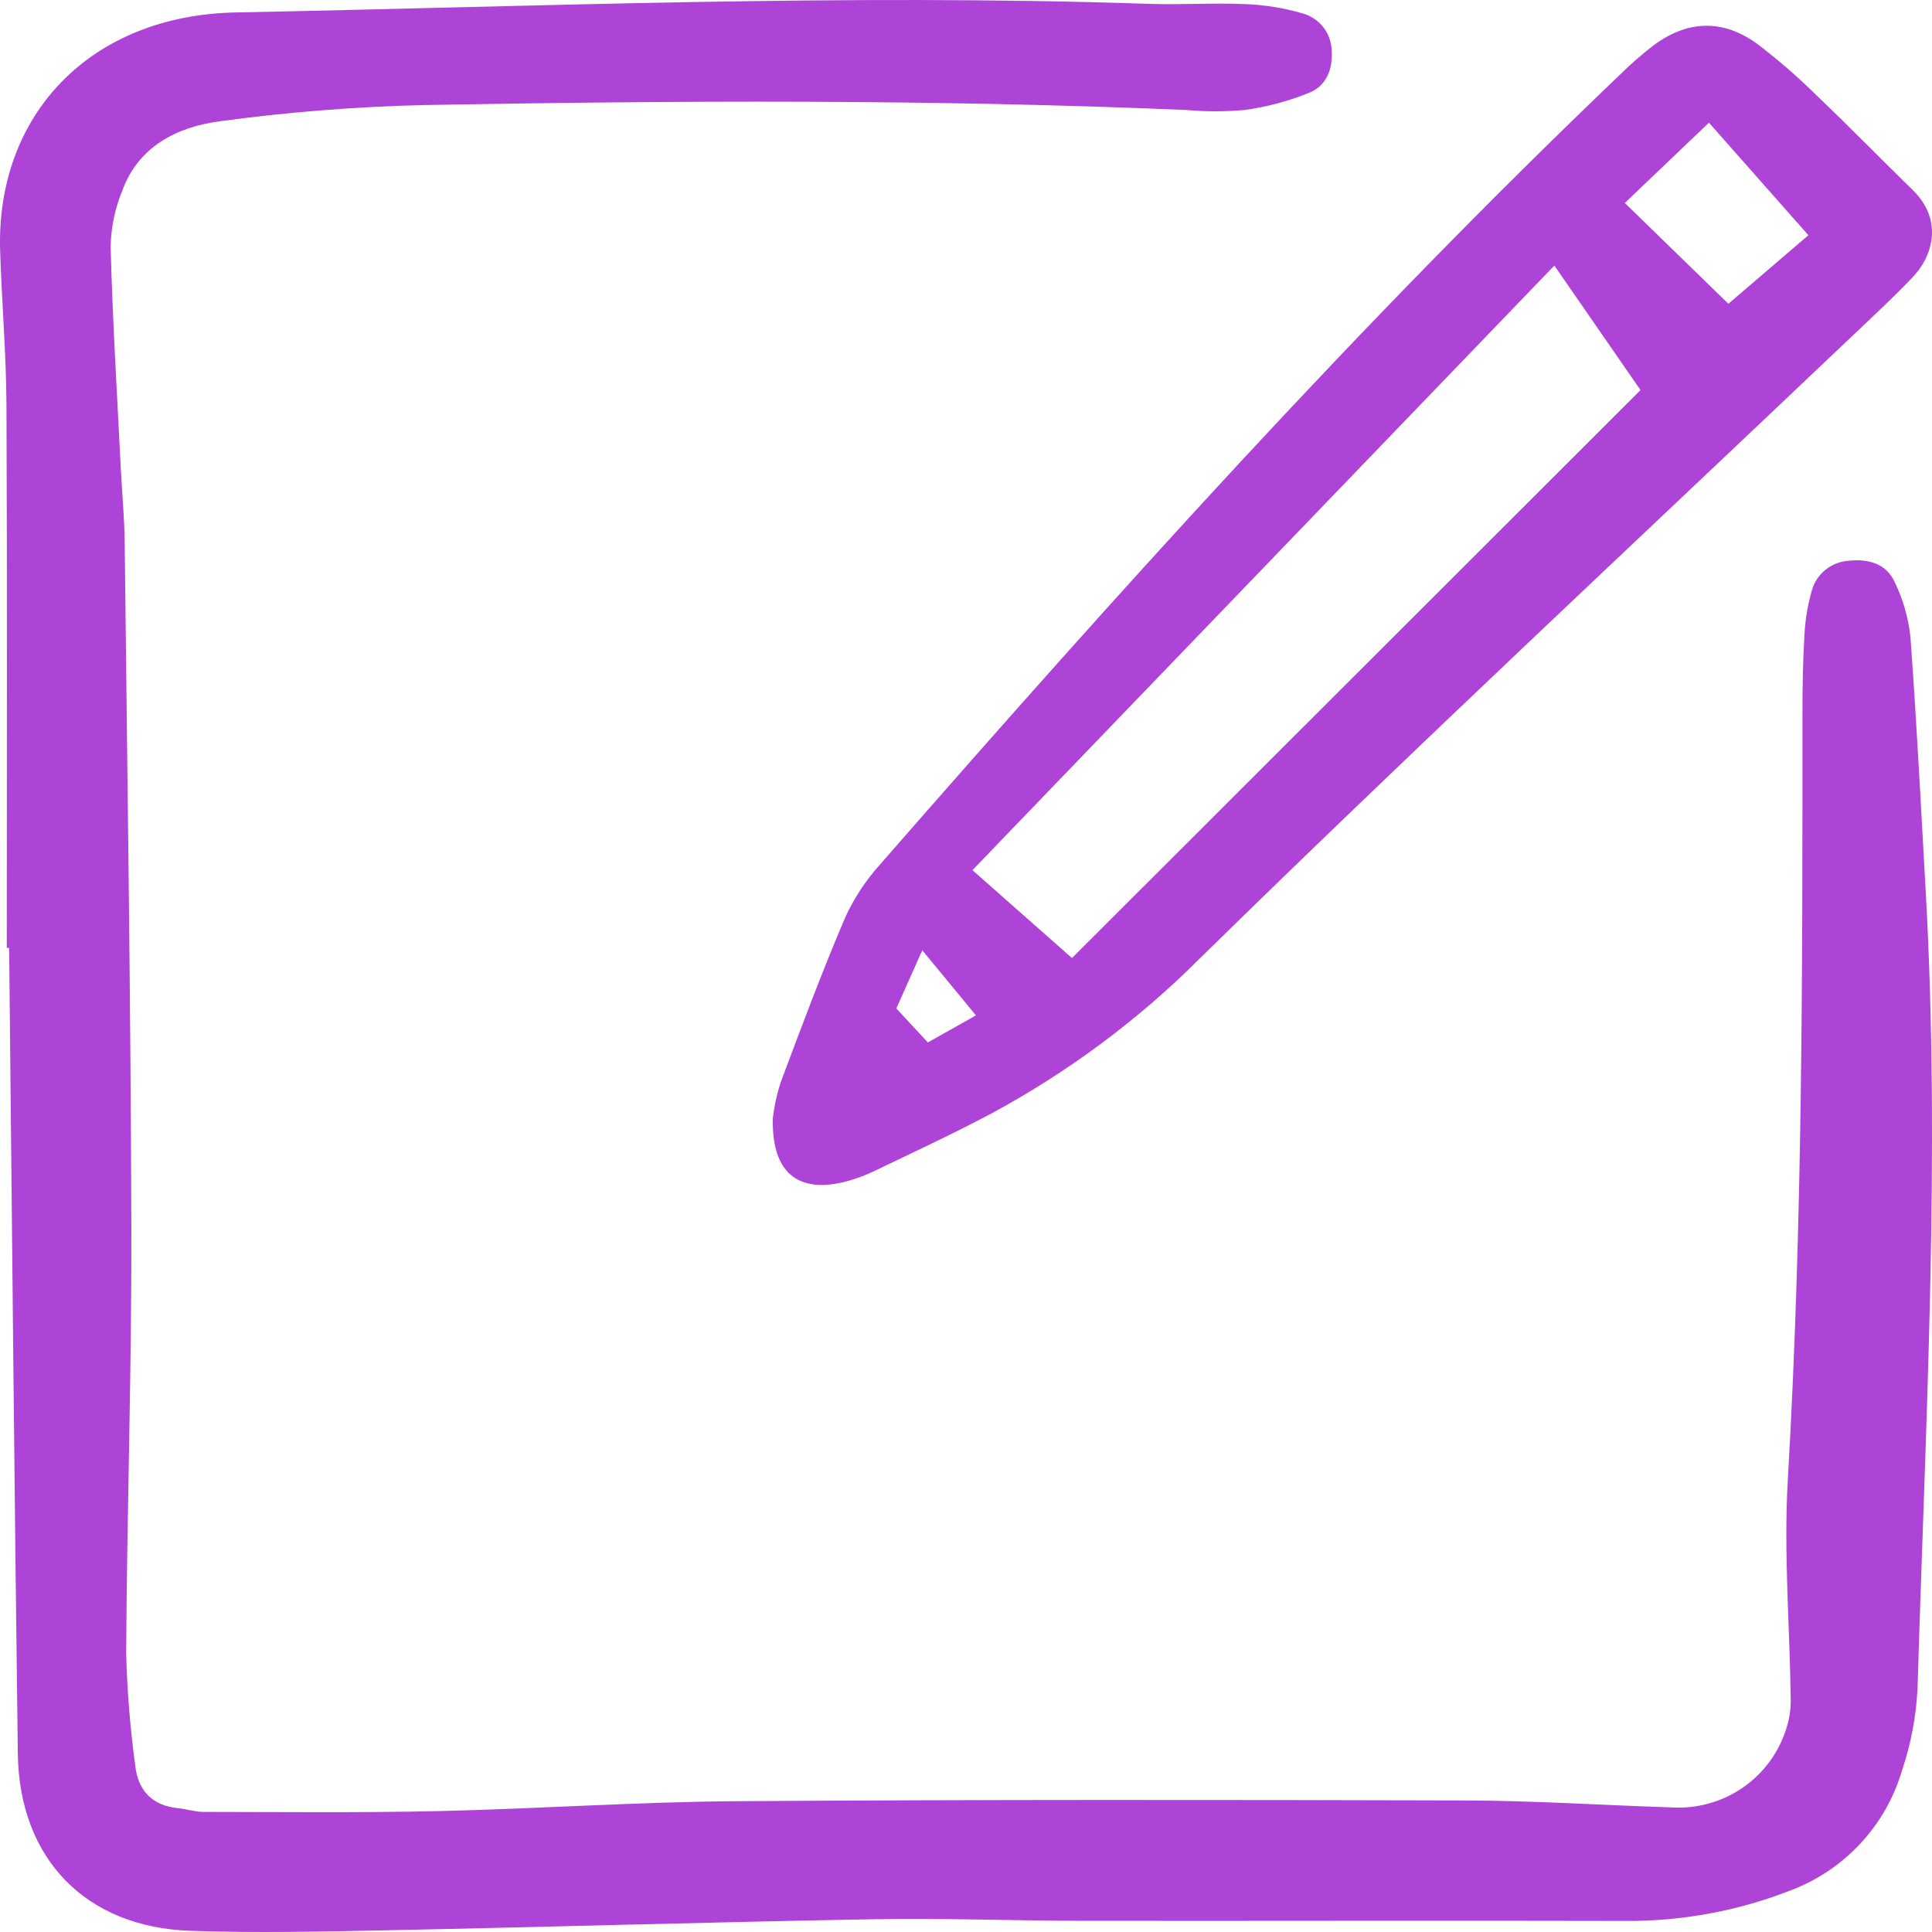 <svg width="54" height="54" viewBox="0 0 150 150" fill="none" xmlns="http://www.w3.org/2000/svg">
<g clip-path="url(#clip0_246_5107)">
<path d="M0.526 73.596C0.526 59.547 0.565 45.495 0.502 31.449C0.485 27.456 0.135 23.466 0.01 19.473C-0.315 8.927 6.983 1.187 18.314 0.966C41.931 0.505 65.547 -0.5 89.179 0.299C91.68 0.383 94.191 0.21 96.69 0.319C98.204 0.378 99.706 0.623 101.161 1.048C101.798 1.231 102.359 1.613 102.761 2.137C103.162 2.661 103.383 3.3 103.391 3.958C103.485 5.387 102.966 6.654 101.673 7.189C100.076 7.84 98.404 8.291 96.696 8.532C95.177 8.675 93.65 8.678 92.131 8.541C72.43 7.702 52.719 7.801 33.012 8.154C27.691 8.276 22.381 8.695 17.107 9.409C13.806 9.839 10.786 11.317 9.507 14.769C8.932 16.157 8.621 17.639 8.588 19.14C8.739 24.857 9.09 30.57 9.373 36.284C9.469 38.226 9.659 40.166 9.68 42.109C9.88 59.832 10.148 77.555 10.197 95.279C10.228 106.3 9.858 117.322 9.795 128.345C9.87 131.255 10.104 134.159 10.495 137.044C10.699 138.994 11.79 140.186 13.844 140.391C14.492 140.454 15.134 140.675 15.779 140.676C21.868 140.68 27.958 140.75 34.044 140.613C41.771 140.436 49.493 139.898 57.219 139.845C76.058 139.718 94.898 139.734 113.737 139.787C119.069 139.802 124.399 140.153 129.732 140.325C131.701 140.455 133.658 139.92 135.284 138.809C136.91 137.697 138.11 136.072 138.689 134.199C138.923 133.492 139.039 132.751 139.033 132.007C138.961 126.289 138.476 120.551 138.807 114.858C139.956 95.097 139.948 75.324 139.941 55.547C139.941 53.494 139.971 51.439 140.092 49.39C140.145 48.203 140.335 47.026 140.659 45.881C140.828 45.246 141.193 44.679 141.702 44.26C142.211 43.84 142.84 43.589 143.5 43.54C145.033 43.364 146.444 43.753 147.099 45.182C147.757 46.536 148.172 47.992 148.328 49.486C148.809 56.057 149.143 62.639 149.512 69.217C150.668 89.866 149.488 110.488 148.876 131.116C148.767 133.272 148.363 135.403 147.674 137.451C147.048 139.588 145.926 141.55 144.397 143.178C142.869 144.807 140.976 146.056 138.873 146.827C134.808 148.395 130.48 149.18 126.12 149.14C112.076 149.105 98.031 149.149 83.987 149.132C78.652 149.126 73.314 148.914 67.983 149.006C55.358 149.229 42.736 149.607 30.113 149.865C24.997 149.969 19.873 150.086 14.764 149.907C6.643 149.622 1.491 144.308 1.384 136.149C1.11 115.299 0.928 94.448 0.71 73.597L0.526 73.596Z" fill="#AD43D7"/>
<path d="M60.005 86.789C60.113 85.879 60.308 84.979 60.587 84.103C62.194 79.797 63.808 75.49 65.609 71.257C66.305 69.728 67.241 68.311 68.382 67.055C86.781 45.991 105.478 25.186 125.786 5.787C126.615 4.965 127.498 4.195 128.431 3.483C131.071 1.545 133.819 1.484 136.464 3.433C138.074 4.661 139.601 5.987 141.037 7.403C143.57 9.823 146.018 12.325 148.522 14.773C150.753 16.954 150.22 19.7 148.502 21.517C147.119 22.98 145.634 24.352 144.171 25.742C127.148 41.922 109.957 57.943 93.195 74.371C88.423 79.153 82.946 83.228 76.942 86.466C74.01 88.019 70.994 89.425 67.998 90.864C67.227 91.242 66.416 91.541 65.581 91.758C61.959 92.659 59.887 91.056 60.005 86.789ZM83.229 74.382L127.368 30.285L120.679 20.617C105.532 36.355 90.627 51.84 75.5 67.558C78.212 69.954 80.801 72.24 83.227 74.382H83.229ZM126.15 15.758L134.191 23.586L140.403 18.262C137.723 15.229 135.253 12.436 132.681 9.524L126.15 15.758ZM71.606 73.779C70.793 75.6 70.187 76.958 69.59 78.297L72.038 80.935L75.772 78.834L71.606 73.779Z" fill="#AD43D7"/>
</g>
<defs>
<clipPath id="clip0_246_5107">
<rect width="150" height="150" fill="white"/>
</clipPath>
</defs>
</svg>
